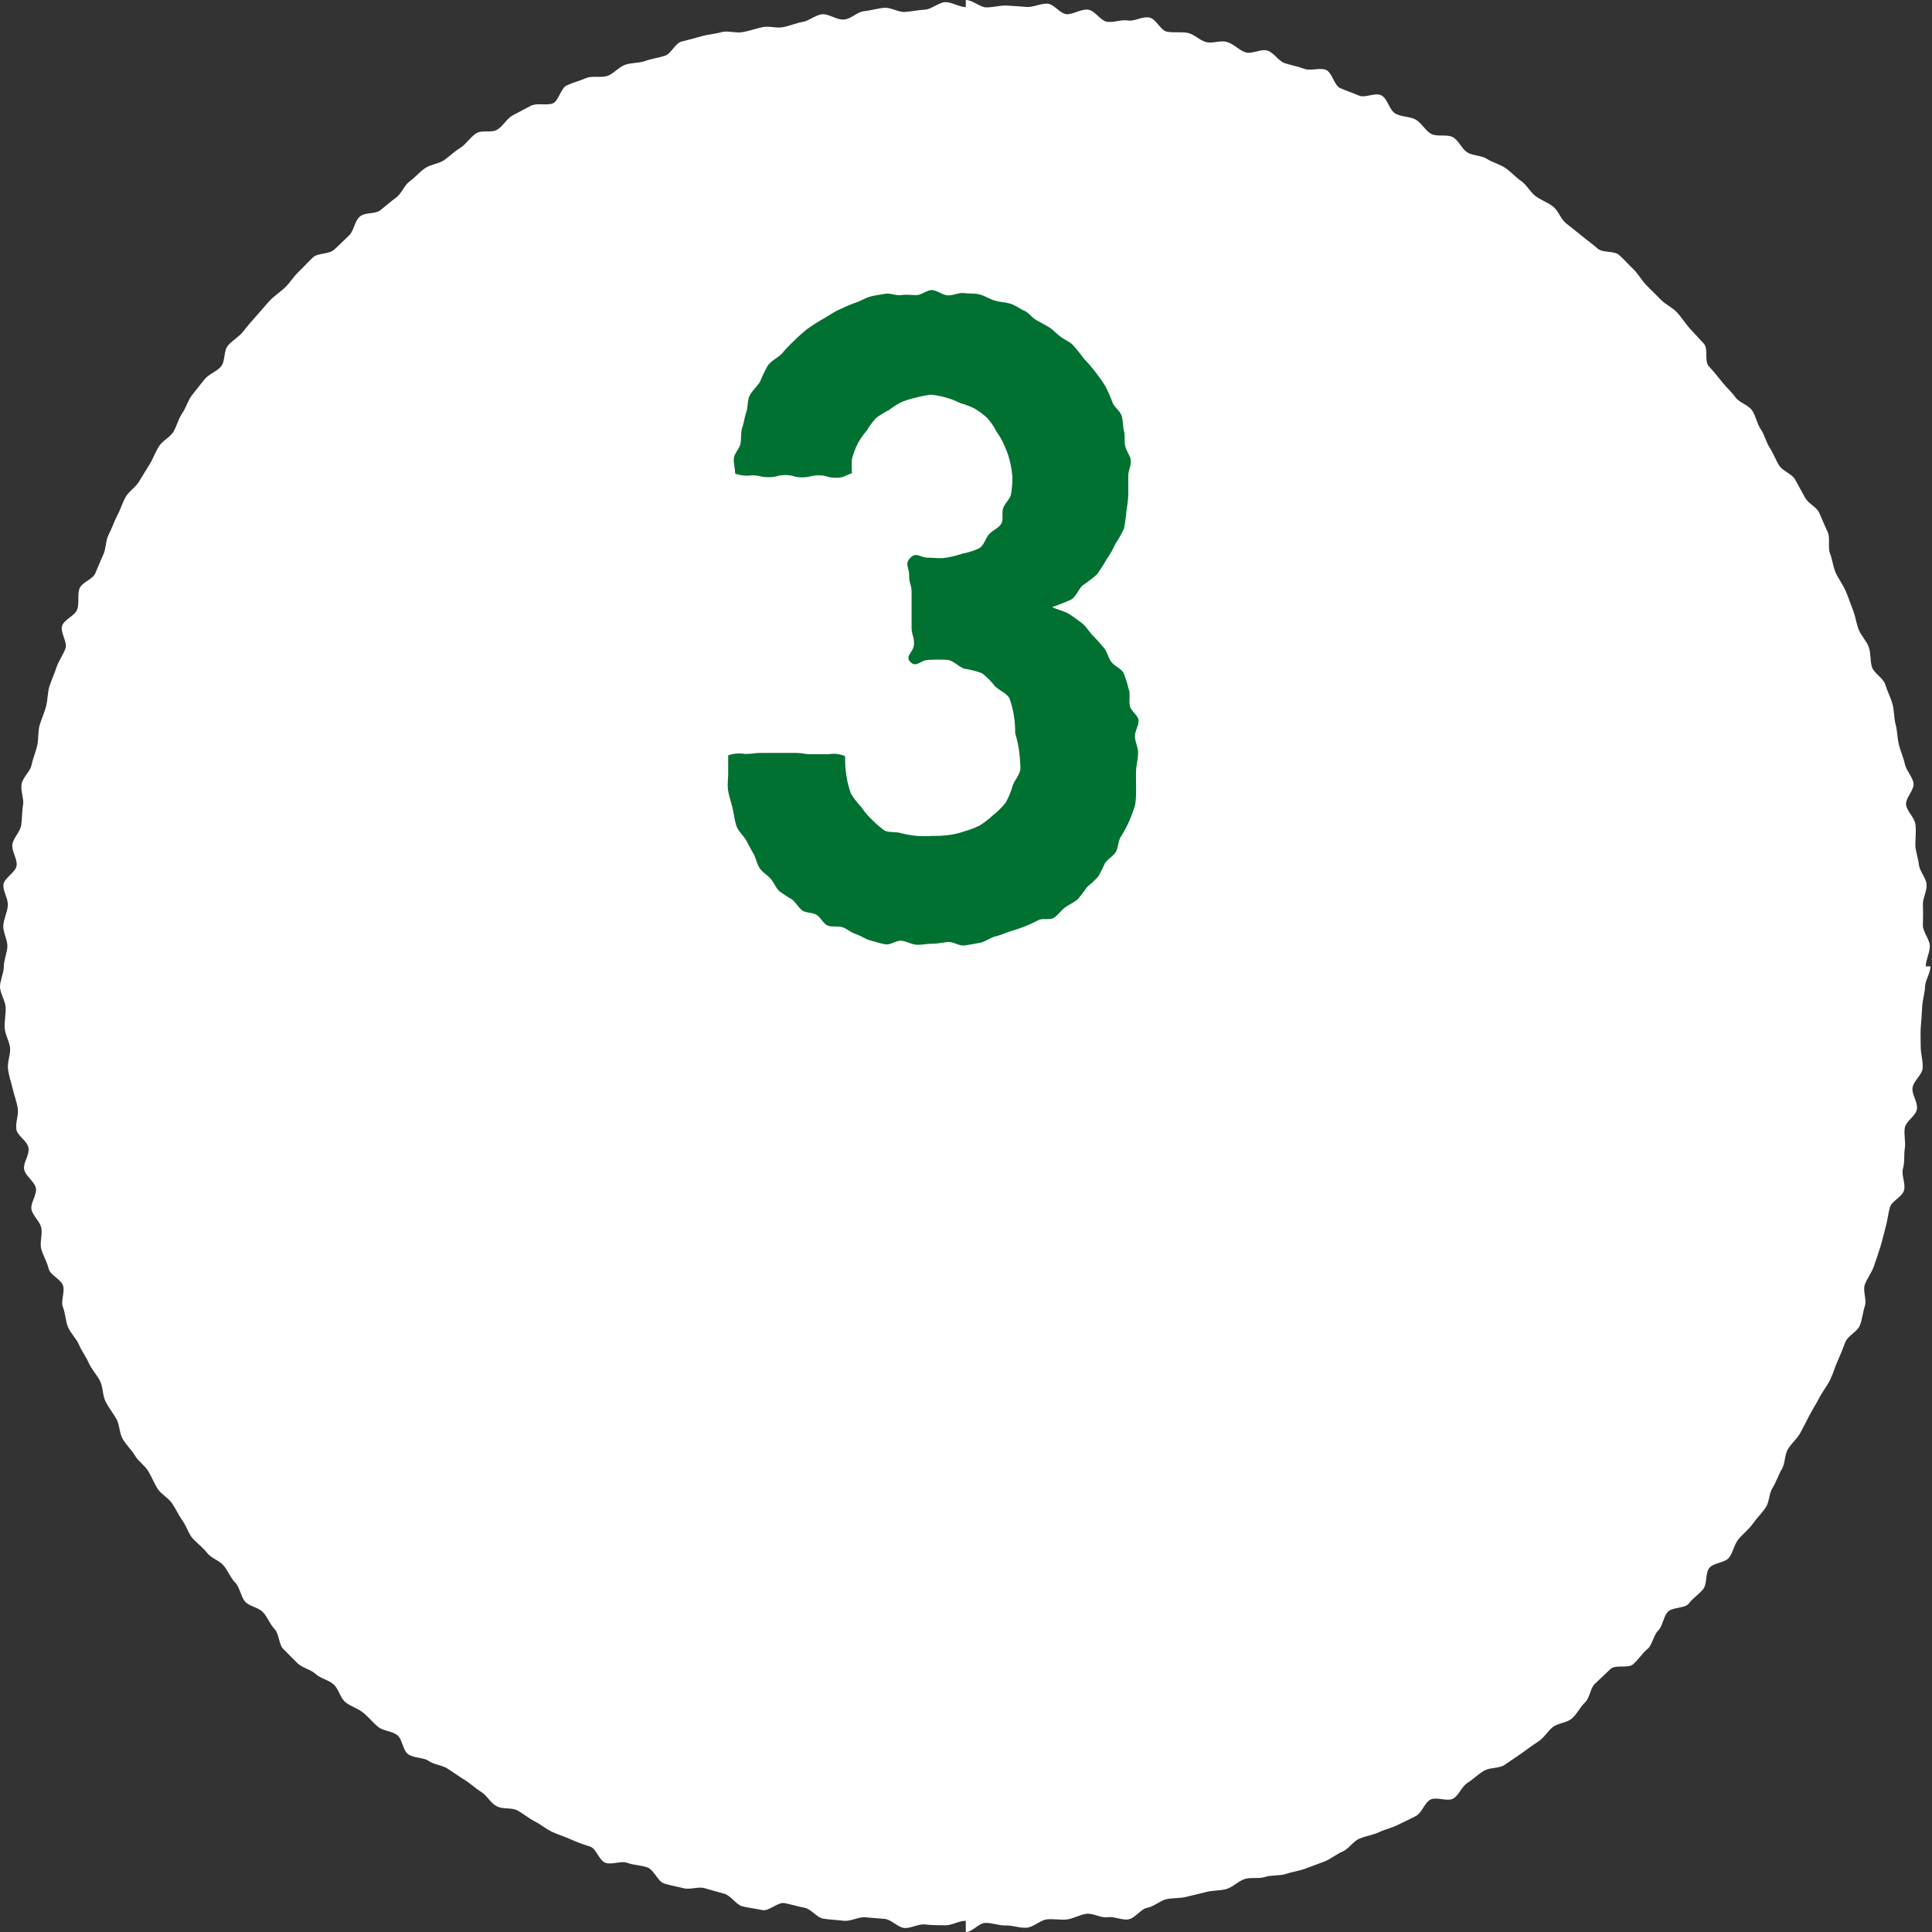 <svg xmlns="http://www.w3.org/2000/svg" width="135.79" height="135.79" viewBox="0 0 135.79 135.79"><rect x="0" y="0" width="135.79" height="135.79" fill="#333333" stroke="none"/><title>num03</title><g id="レイヤー_2" data-name="レイヤー 2"><g id="bg"><path d="M67.88,135.79V135c-.48,0-1,.33-1.43.32s-1,0-1.43-.06-1,.28-1.45.25-.92-.6-1.39-.64l-1.43-.12c-.47,0-1,.31-1.47.25s-1-.08-1.43-.15-.85-.69-1.32-.77-.92-.23-1.39-.32-1.1.59-1.56.49-1-.16-1.42-.27-.8-.76-1.26-.88-.92-.26-1.38-.39-1,.13-1.49,0-1-.2-1.4-.35-.68-.95-1.13-1.11-1-.16-1.41-.32-1.08.15-1.53,0-.64-1-1.08-1.14-.9-.3-1.34-.5-.89-.33-1.32-.53-.81-.53-1.23-.74-.79-.54-1.22-.77-1-.06-1.46-.3-.67-.75-1.08-1-.75-.59-1.16-.84-.79-.53-1.19-.79-.95-.28-1.35-.55-1-.18-1.42-.46-.41-1.07-.79-1.36-1-.29-1.35-.58-.67-.69-1.05-1-.88-.43-1.25-.74-.46-.92-.82-1.24-.91-.41-1.26-.73-.92-.42-1.27-.75l-1-1c-.34-.34-.29-1.07-.62-1.41s-.49-.84-.82-1.19-1-.41-1.28-.77-.36-1-.67-1.31-.5-.81-.8-1.18-.88-.52-1.17-.9-.7-.67-1-1-.44-.86-.72-1.25-.47-.83-.74-1.23-.76-.64-1-1-.43-.86-.68-1.27-.7-.69-.94-1.1-.62-.75-.86-1.17-.21-1-.44-1.4-.54-.79-.76-1.22S7.25,97.44,7,97s-.58-.79-.77-1.22-.49-.83-.68-1.27-.59-.8-.77-1.24-.19-1-.36-1.41.17-1.08,0-1.53-.89-.7-1-1.16-.37-.89-.51-1.35.08-1,0-1.48-.57-.84-.69-1.3.41-1.09.3-1.55-.72-.82-.82-1.29.39-1,.3-1.52-.77-.83-.85-1.3.17-1,.1-1.47S1,77,.89,76.52s-.28-.93-.33-1.41.19-1,.15-1.45-.35-.93-.38-1.41.09-1,.07-1.44-.39-1-.4-1.43.27-1,.27-1.44h0c0-.48.24-1,.25-1.43s-.31-1-.29-1.45.29-.94.32-1.42-.35-1-.31-1.46.88-.88.93-1.35-.36-1-.3-1.47.55-.89.62-1.36.05-1,.13-1.42-.19-1-.1-1.48.59-.85.69-1.31.29-.91.4-1.37.05-1,.17-1.43.34-.89.46-1.35.1-1,.24-1.42.35-.89.5-1.34.46-.85.62-1.3-.4-1.16-.23-1.61.88-.68,1.05-1.12,0-1.05.17-1.49.92-.63,1.11-1.07.36-.88.56-1.31.16-1,.38-1.41.36-.88.59-1.31.36-.89.59-1.31.71-.69.95-1.1.5-.81.75-1.22.4-.87.66-1.27.77-.63,1-1,.35-.91.62-1.3.4-.9.69-1.28.6-.75.89-1.12.86-.54,1.16-.91.17-1.09.48-1.46.77-.6,1.08-1,.61-.75.93-1.1.62-.73.95-1.08.75-.6,1.09-.94.59-.76.94-1.09.66-.69,1-1,1.1-.2,1.46-.52.68-.65,1.05-1,.39-1,.76-1.33,1.08-.16,1.46-.46.73-.61,1.11-.89.56-.86.95-1.14.7-.67,1.09-.93,1-.31,1.35-.57.74-.62,1.14-.87.68-.74,1.09-1,1.08,0,1.5-.27.66-.78,1.08-1l1.27-.67c.43-.21,1.09,0,1.52-.16s.56-1.07,1-1.27.91-.32,1.35-.51,1.05,0,1.49-.15.79-.61,1.24-.78,1-.11,1.42-.27.93-.22,1.39-.37.72-.89,1.18-1,.93-.24,1.39-.37,1-.17,1.41-.29,1,.08,1.48,0,.92-.25,1.39-.35,1,.09,1.46,0,.91-.29,1.38-.37S57.38,1,57.85,1s1,.43,1.5.37.89-.53,1.37-.58.94-.2,1.42-.24,1,.32,1.46.29S64.54.7,65,.68,66,.16,66.44.15s1,.35,1.44.35V0c.48,0,1,.51,1.43.52s1-.15,1.44-.13,1,.07,1.43.1,1-.27,1.46-.23S74.54,1,75,1s1-.38,1.48-.32.86.78,1.33.85,1-.17,1.46-.09,1-.3,1.5-.21.79.92,1.26,1,1,0,1.44.08.85.53,1.31.65,1-.16,1.49,0,.82.58,1.28.72,1.08-.27,1.54-.12.76.73,1.21.88.93.23,1.38.4,1.07-.11,1.51.07.58,1.09,1,1.28.89.34,1.33.53,1.17-.26,1.6,0,.54,1.07,1,1.29,1,.18,1.39.4.67.77,1.08,1,1.11,0,1.52.23.63.81,1,1.06,1,.21,1.4.47.91.37,1.3.64.72.65,1.11.92.63.77,1,1.05.86.44,1.24.74.53.87.9,1.17.75.58,1.12.89.75.57,1.11.89,1.16.14,1.52.46.67.69,1,1,.58.79.92,1.13l1,1c.33.35.82.55,1.14.9s.58.77.9,1.13l1,1.08c.31.37,0,1.21.34,1.58s.62.71.92,1.09.66.69.94,1.08.9.53,1.17.92.34.93.61,1.32.37.9.63,1.3.42.86.67,1.26.89.57,1.13,1,.46.84.69,1.26.81.65,1,1.07.37.89.58,1.32,0,1.09.17,1.52.21.94.41,1.38.5.82.69,1.26.33.88.51,1.33.23.92.4,1.37.56.81.72,1.26.08,1,.23,1.42.79.75.93,1.21.37.89.5,1.35.1,1,.22,1.43.12.95.23,1.42.32.9.42,1.37.52.87.61,1.34-.6,1.08-.52,1.55.58.87.65,1.34,0,1,0,1.44.2.94.25,1.41.5.92.54,1.39-.29,1-.26,1.46,0,1,0,1.43.48,1,.49,1.43-.29,1-.29,1.44h.33c0,.48-.37,1-.38,1.43s-.18.95-.2,1.43-.07,1-.1,1.43,0,1,0,1.43.18,1,.13,1.46-.65.89-.71,1.36.38,1,.31,1.49-.77.84-.85,1.31.07,1,0,1.44,0,1-.13,1.44.19,1,.08,1.49-.87.77-1,1.23-.17.94-.3,1.4-.23.92-.37,1.38-.3.9-.45,1.35-.48.85-.64,1.29.15,1.07,0,1.52-.19,1-.37,1.4-.83.69-1,1.13-.34.88-.54,1.32-.32.9-.53,1.33-.52.8-.74,1.23-.48.82-.7,1.24-.43.85-.66,1.27-.63.73-.87,1.14-.18,1-.43,1.41-.38.89-.64,1.29-.22,1-.49,1.4-.63.74-.9,1.13-.68.7-1,1.08-.38.92-.67,1.3-1.09.36-1.39.73-.13,1.13-.44,1.5-.73.64-1,1-1.16.24-1.48.59-.35,1-.68,1.32-.4,1-.74,1.28-.63.73-1,1.07-1.27,0-1.62.36l-1.06,1c-.36.32-.36,1-.73,1.35s-.56.83-.93,1.13-1,.31-1.35.61-.62.76-1,1-.79.55-1.18.83l-1.19.81c-.39.26-1,.15-1.44.41s-.75.59-1.16.85-.59.86-1,1.1-1.19-.15-1.61.08-.58.91-1,1.14-.86.42-1.28.63-.91.32-1.34.52-.93.26-1.37.45-.73.71-1.17.9-.82.52-1.27.7-.9.33-1.34.5-.94.23-1.39.38-1,.06-1.45.21-1,0-1.45.15-.82.57-1.28.7-1,.09-1.42.21l-1.39.34c-.46.11-1,.07-1.42.17s-.86.51-1.33.6-.84.73-1.31.81-1-.22-1.48-.15-1-.3-1.48-.24-.92.35-1.39.4-1-.07-1.44,0-.91.55-1.39.58-1-.18-1.45-.16-.95-.19-1.43-.18S68.36,135.79,67.88,135.79Z" fill="#fff"/><path d="M78.73,58.89c-.15.33-.15.73-.31,1s-.56.49-.76.78a10.56,10.56,0,0,1-.48.95,9,9,0,0,1-.78.73,10.61,10.61,0,0,1-.65.85c-.27.23-.61.38-.89.58s-.5.55-.8.73-.79,0-1.1.17-.62.31-.95.44-.65.23-1,.34-.69.27-1.06.36-.69.37-1.06.44-.74.14-1.11.19-.77-.27-1.15-.24-.73.12-1.11.12-.73.09-1.09.07-.7-.24-1.06-.28-.78.31-1.14.25-.71-.18-1.06-.27-.67-.34-1-.44-.61-.36-.93-.48-.76,0-1.07-.13-.48-.57-.78-.75-.74-.12-1-.31-.45-.55-.72-.77a10.44,10.44,0,0,1-.89-.58c-.25-.24-.38-.6-.61-.87s-.57-.45-.77-.74-.25-.67-.43-1-.34-.6-.5-.92-.57-.66-.71-1.06-.17-.82-.27-1.24-.24-.8-.31-1.22,0-.83,0-1.26,0-.81,0-1.24a2.31,2.31,0,0,1,1.17-.1c.59,0,.59-.07,1.18-.07s.59,0,1.18,0h1.17c.59,0,.59.09,1.18.09s.59,0,1.19,0a2,2,0,0,1,1.15.14,7.63,7.63,0,0,0,.08,1.3,6.06,6.06,0,0,0,.34,1.35,6.06,6.06,0,0,0,.72.93,4.91,4.91,0,0,0,.75.88,6.08,6.08,0,0,0,.86.75c.32.18.78.08,1.15.19a7.15,7.15,0,0,0,1.14.2,8.8,8.8,0,0,0,1.15,0,7.31,7.31,0,0,0,1.16-.07,5.56,5.56,0,0,0,1.12-.28A5.37,5.37,0,0,0,68.89,58a6.19,6.19,0,0,0,.91-.71,5,5,0,0,0,.89-.89,5.32,5.32,0,0,0,.48-1.17c.13-.38.49-.74.55-1.19a12.31,12.31,0,0,0-.1-1.3,7.88,7.88,0,0,0-.27-1.21,7,7,0,0,0-.09-1.23,6.82,6.82,0,0,0-.32-1.24c-.22-.35-.7-.53-1-.82a5.34,5.34,0,0,0-.92-.92A6,6,0,0,0,67.77,47c-.39-.13-.73-.56-1.18-.62a11.92,11.92,0,0,0-1.31,0c-.6,0-.86.58-1.29.15s.25-.69.25-1.28-.17-.6-.17-1.2,0-.6,0-1.19,0-.6,0-1.2-.17-.6-.17-1.2-.34-.83.09-1.26.66,0,1.26,0c.43,0,.84.07,1.22,0a6.57,6.57,0,0,0,1.18-.29,5,5,0,0,0,1.18-.38c.35-.22.44-.73.7-1s.68-.42.85-.74,0-.76.14-1.11.5-.62.55-1a7.92,7.92,0,0,0,.09-1.11A8.64,8.64,0,0,0,71,32.5a5.66,5.66,0,0,0-.39-1.14,4.44,4.44,0,0,0-.56-1,4.51,4.51,0,0,0-.68-1,5.81,5.81,0,0,0-.86-.64,5.63,5.63,0,0,0-1-.38,5.66,5.66,0,0,0-1-.39,6.14,6.14,0,0,0-1.07-.21,7.5,7.5,0,0,0-1.07.21,5.5,5.5,0,0,0-1,.31,5.26,5.26,0,0,0-.9.57,5.08,5.08,0,0,0-.89.55,4.77,4.77,0,0,0-.66.89,4.88,4.88,0,0,0-.64.92,5.64,5.64,0,0,0-.4,1.07,7.06,7.06,0,0,0,0,1c-.56.19-.56.32-1.15.32s-.59-.17-1.18-.17-.59.14-1.18.14-.59-.16-1.17-.16-.59.15-1.18.15-.59-.13-1.19-.13a2.54,2.54,0,0,1-1.16-.12c0-.38-.12-.7-.09-1.07s.41-.7.47-1.06,0-.75.12-1.11.16-.73.28-1.07.07-.79.22-1.13.53-.68.74-1a10.16,10.16,0,0,1,.55-1.15c.25-.35.69-.54,1-.85a10.53,10.53,0,0,1,.86-.91,12.67,12.67,0,0,1,.95-.84c.34-.24.7-.47,1.07-.68s.71-.46,1.1-.64.77-.36,1.18-.5.67-.32,1-.42.72-.14,1.08-.21.76.14,1.13.09.71,0,1.08,0,.72-.35,1.08-.35.75.35,1.12.37.78-.21,1.15-.16.77,0,1.14.11.7.33,1.06.43.76.1,1.12.23.62.34.93.48.53.48.83.65.6.32.89.5.52.44.79.65.61.34.86.57a12.45,12.45,0,0,1,.81,1,10.3,10.3,0,0,1,.81.94,11.82,11.82,0,0,1,.7,1,10.78,10.78,0,0,1,.5,1.15c.14.33.52.57.63.91s.08.73.17,1.08,0,.71.09,1.07.36.68.39,1-.18.72-.18,1.09,0,.84,0,1.23-.07.84-.13,1.23A11.64,11.64,0,0,1,79,37.15a8.13,8.13,0,0,1-.61,1.08,6.06,6.06,0,0,1-.6,1.06,11.7,11.7,0,0,1-.69,1.08,9.51,9.51,0,0,1-1,.77c-.31.29-.46.78-.81,1a14.36,14.36,0,0,1-1.34.53c.33.17.89.29,1.2.49s.63.43.92.66.48.59.75.86.5.54.75.83.31.69.53,1,.7.46.88.81a9,9,0,0,1,.35,1.11c.13.35,0,.78.08,1.17s.56.66.61,1-.27.79-.25,1.18.22.75.22,1.15-.12.81-.14,1.21,0,.82,0,1.21,0,.84-.07,1.23a11.25,11.25,0,0,1-.42,1.15A10,10,0,0,1,78.73,58.89Z" fill="#007130"/></g></g></svg>